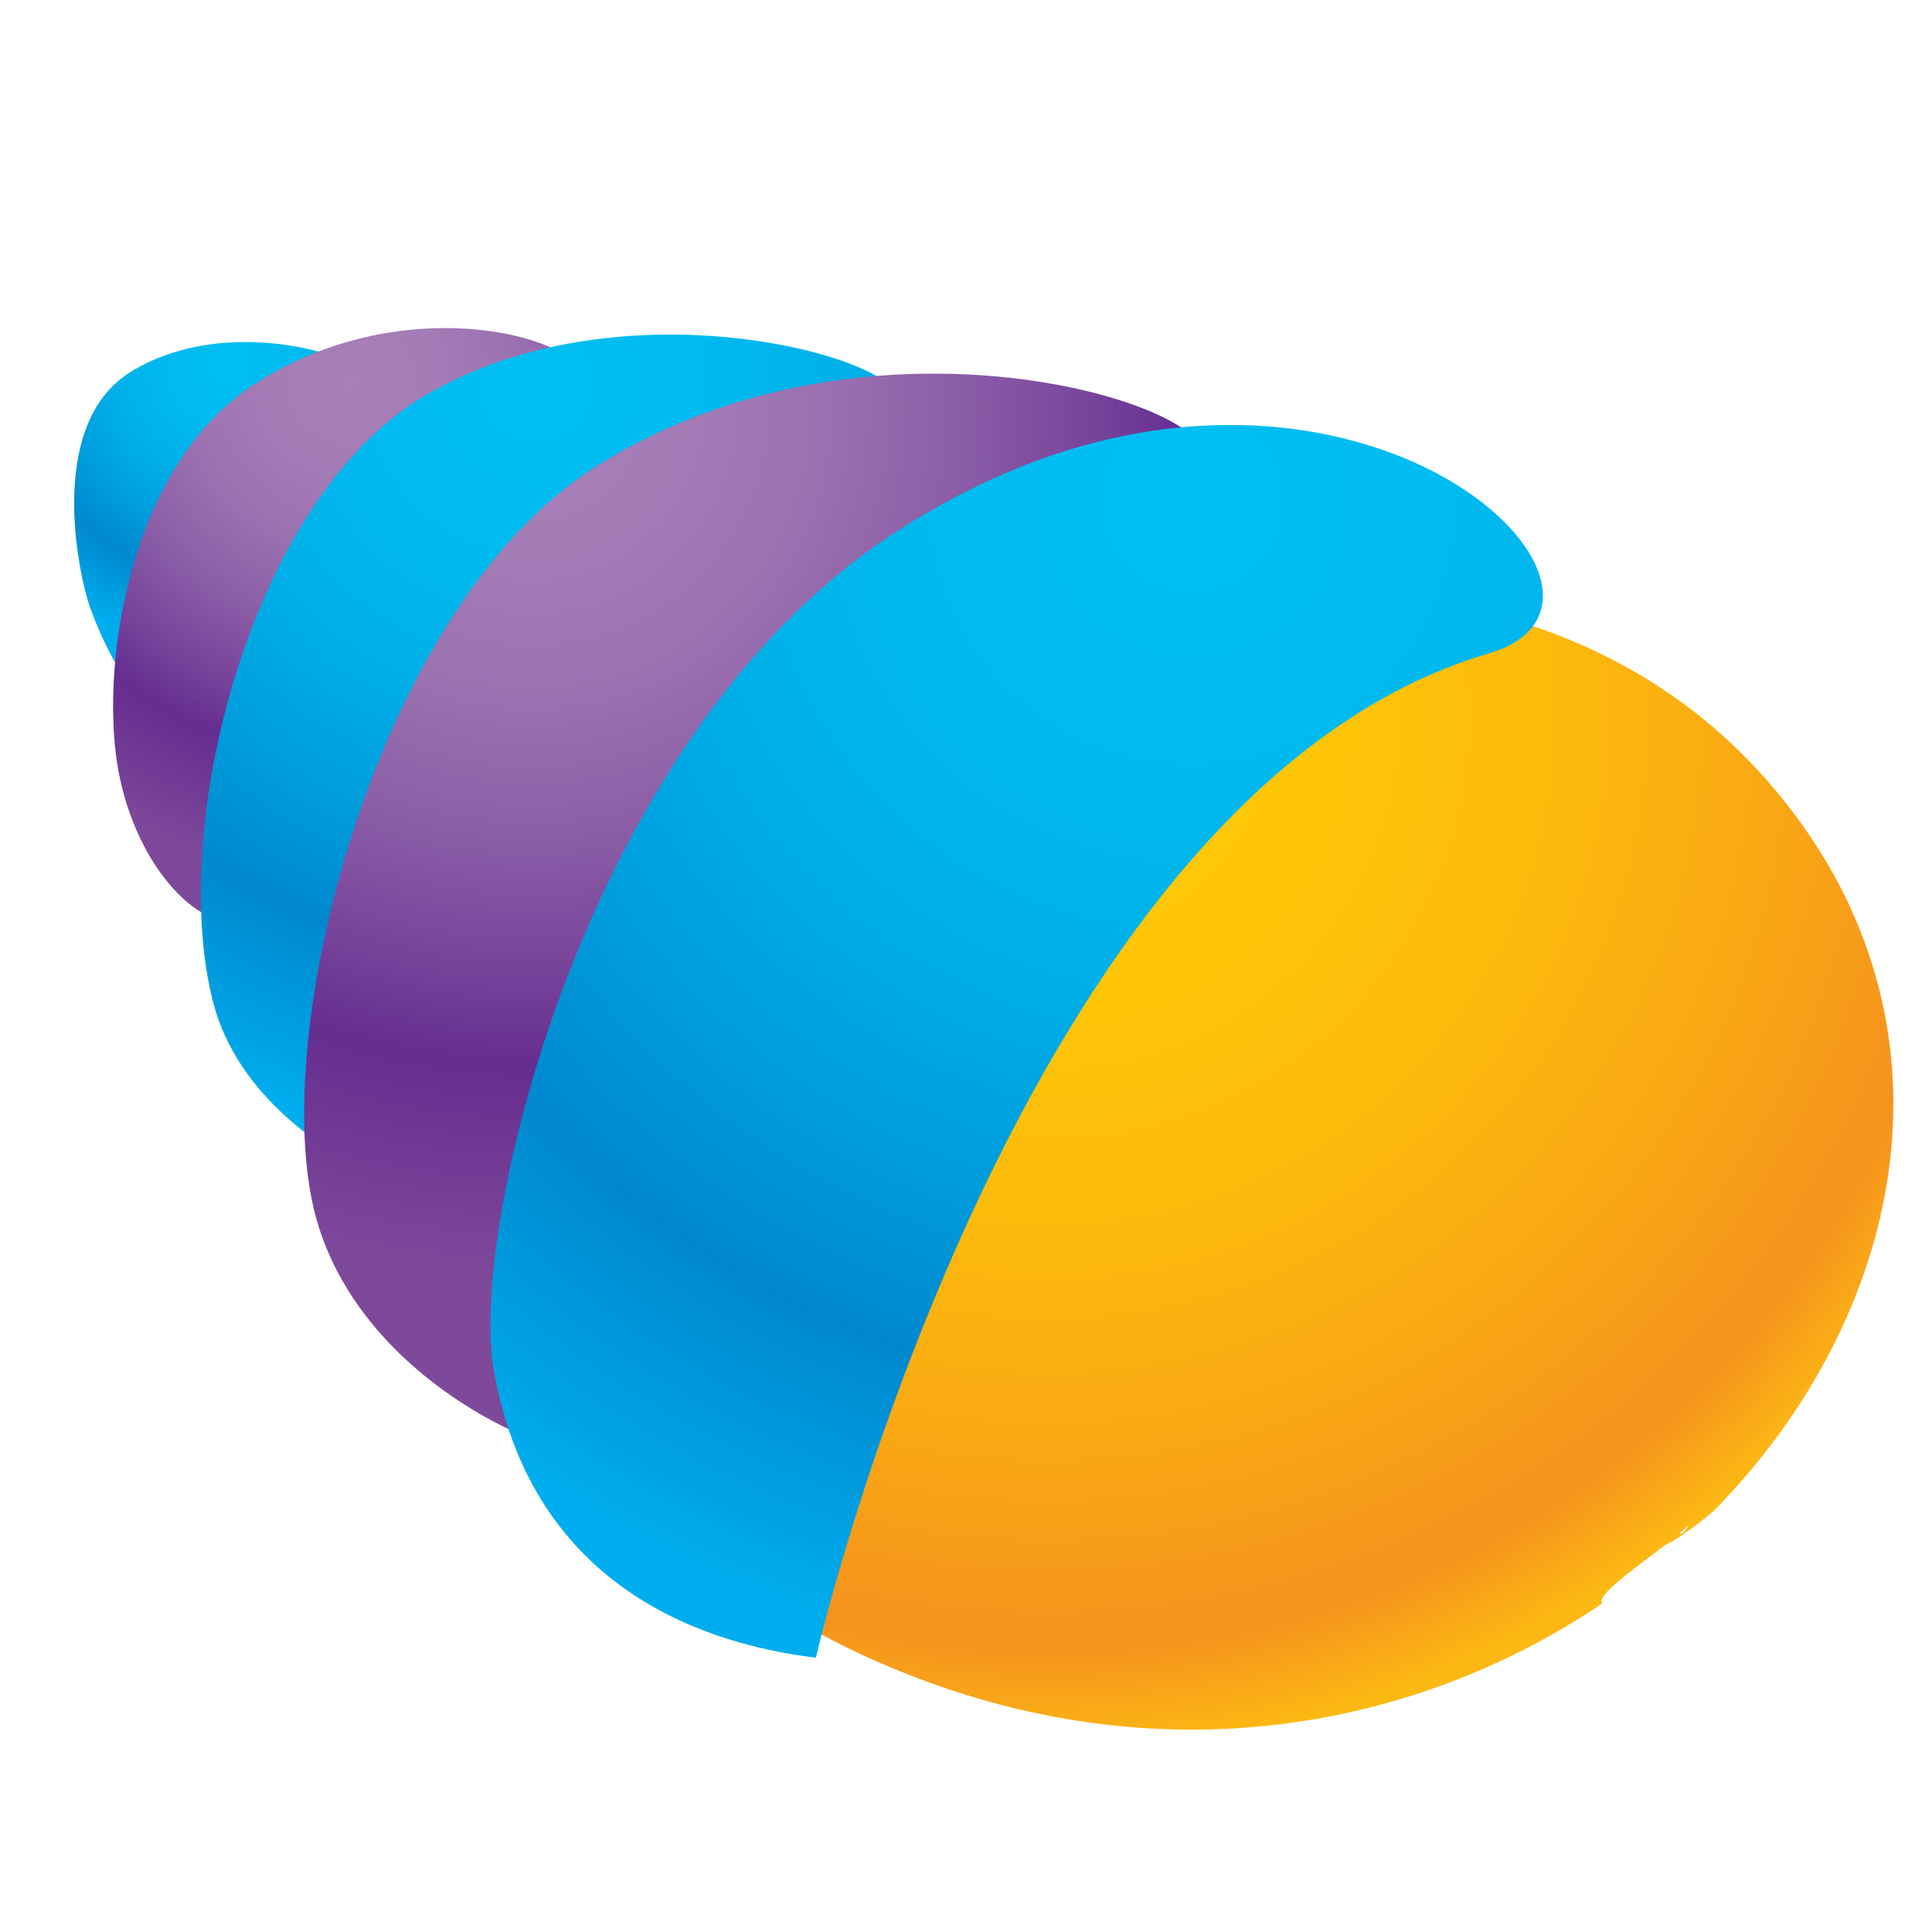 <?xml version="1.0" encoding="utf-8"?>
<!-- Generator: Adobe Illustrator 14.0.0, SVG Export Plug-In . SVG Version: 6.00 Build 43363)  -->
<!DOCTYPE svg PUBLIC "-//W3C//DTD SVG 1.1//EN" "http://www.w3.org/Graphics/SVG/1.1/DTD/svg11.dtd">
<svg version="1.1" id="图层_1" xmlns="http://www.w3.org/2000/svg" xmlns:xlink="http://www.w3.org/1999/xlink" x="0px" y="0px"
	 width="50px" height="50px" viewBox="0 0 50 50" enable-background="new 0 0 50 50" xml:space="preserve">
<g>
	
		<radialGradient id="SVGID_1_" cx="199.657" cy="277.435" r="7.413" gradientTransform="matrix(1 0 0 1 -193.693 -268.015)" gradientUnits="userSpaceOnUse">
		<stop  offset="0" style="stop-color:#00BFF2"/>
		<stop  offset="0.209" style="stop-color:#00BBF0"/>
		<stop  offset="0.41" style="stop-color:#00B0E8"/>
		<stop  offset="0.606" style="stop-color:#009CDC"/>
		<stop  offset="0.758" style="stop-color:#0088CF"/>
		<stop  offset="1" style="stop-color:#00ADEE"/>
	</radialGradient>
	<path fill="url(#SVGID_1_)" d="M3.821,18.129c0,0,2.48-7.783,5.391-8.125c1.625-0.194-2.836-2.238-5.841-0.373
		c-2.173,1.354-1.354,5.24-1.02,6.148C2.687,16.688,3.293,17.891,3.821,18.129z"/>
	
		<radialGradient id="SVGID_2_" cx="202.592" cy="277.711" r="12.845" gradientTransform="matrix(1 0 0 1 -193.526 -267.848)" gradientUnits="userSpaceOnUse">
		<stop  offset="0" style="stop-color:#A780B8"/>
		<stop  offset="0.172" style="stop-color:#A47CB6"/>
		<stop  offset="0.336" style="stop-color:#9B71B1"/>
		<stop  offset="0.498" style="stop-color:#8B5DA7"/>
		<stop  offset="0.657" style="stop-color:#76429A"/>
		<stop  offset="0.758" style="stop-color:#652D90"/>
		<stop  offset="1" style="stop-color:#7E499B"/>
	</radialGradient>
	<path fill="url(#SVGID_2_)" d="M5.392,23.704c0,0,4.216-13.271,8.806-13.813c2.565-0.303-2.756-2.976-7.495-0.028
		c-3.431,2.131-4.135,7.532-3.629,10.134C3.467,22.017,4.562,23.329,5.392,23.704z"/>
	
		<radialGradient id="SVGID_3_" cx="207.559" cy="277.953" r="19.784" gradientTransform="matrix(1 0 0 1 -193.693 -268.015)" gradientUnits="userSpaceOnUse">
		<stop  offset="0" style="stop-color:#00BFF2"/>
		<stop  offset="0.209" style="stop-color:#00BBF0"/>
		<stop  offset="0.41" style="stop-color:#00B0E8"/>
		<stop  offset="0.606" style="stop-color:#009CDC"/>
		<stop  offset="0.758" style="stop-color:#0088CF"/>
		<stop  offset="1" style="stop-color:#00ADEE"/>
	</radialGradient>
	<path fill="url(#SVGID_3_)" d="M9.805,30.464c0,0,4.848-18.762,12.359-19.644c4.197-0.496-4.936-4.197-11.107-0.618
		C6.45,12.873,4.339,21.457,5.522,25.961C6.157,28.382,8.446,29.849,9.805,30.464z"/>
	
		<radialGradient id="SVGID_4_" cx="220.833" cy="286.63" r="26.683" gradientTransform="matrix(1 0 0 1 -193.693 -268.015)" gradientUnits="userSpaceOnUse">
		<stop  offset="0" style="stop-color:#FFCA05"/>
		<stop  offset="0.246" style="stop-color:#FEC607"/>
		<stop  offset="0.482" style="stop-color:#FDBB0C"/>
		<stop  offset="0.712" style="stop-color:#F9A714"/>
		<stop  offset="0.899" style="stop-color:#F6921E"/>
		<stop  offset="1" style="stop-color:#FCB813"/>
	</radialGradient>
	<path fill="url(#SVGID_4_)" d="M43.906,39.156c0-1.003-0.158,1.521-0.817,0.078c-0.235-0.516-1.62,2.261,1.249-0.118
		c4.885-4.962,6.541-12.29,1.984-18.2c-7.828-10.157-23.788-3.5-23.788-3.5S5.847,35.589,22.699,43.002
		c6.991,3.073,13.821,1.838,18.77-1.507C41.182,41.179,43.906,39.605,43.906,39.156z"/>
	
		<radialGradient id="SVGID_5_" cx="-3838.87" cy="-3574.529" r="15.274" gradientTransform="matrix(1.464 0 0 1.464 5633.904 5243.67)" gradientUnits="userSpaceOnUse">
		<stop  offset="0" style="stop-color:#A780B8"/>
		<stop  offset="0.172" style="stop-color:#A47CB6"/>
		<stop  offset="0.336" style="stop-color:#9B71B1"/>
		<stop  offset="0.498" style="stop-color:#8B5DA7"/>
		<stop  offset="0.657" style="stop-color:#76429A"/>
		<stop  offset="0.758" style="stop-color:#652D90"/>
		<stop  offset="1" style="stop-color:#7E499B"/>
	</radialGradient>
	<path fill="url(#SVGID_5_)" d="M13.275,37.037c0,0,7.241-23.514,16.551-24.607c5.197-0.615-5.993-5.668-14.41-0.352
		c-5.58,3.523-8.418,14.324-7.306,19.159C8.83,34.364,11.594,36.269,13.275,37.037z"/>
	
		<radialGradient id="SVGID_6_" cx="224.542" cy="280.979" r="30.562" gradientTransform="matrix(1 0 0 1 -193.693 -268.015)" gradientUnits="userSpaceOnUse">
		<stop  offset="0" style="stop-color:#00BFF2"/>
		<stop  offset="0.209" style="stop-color:#00BBF0"/>
		<stop  offset="0.41" style="stop-color:#00B0E8"/>
		<stop  offset="0.606" style="stop-color:#009CDC"/>
		<stop  offset="0.758" style="stop-color:#0088CF"/>
		<stop  offset="1" style="stop-color:#00ADEE"/>
	</radialGradient>
	<path fill="url(#SVGID_6_)" d="M21.115,42.901c0,0,5.131-22.386,17.415-25.991c5.061-1.485-4.41-10.403-15.522-3.025
		c-7.888,5.239-10.877,17.886-10.23,21.57C13.737,40.918,17.96,42.52,21.115,42.901z"/>
</g>
</svg>
